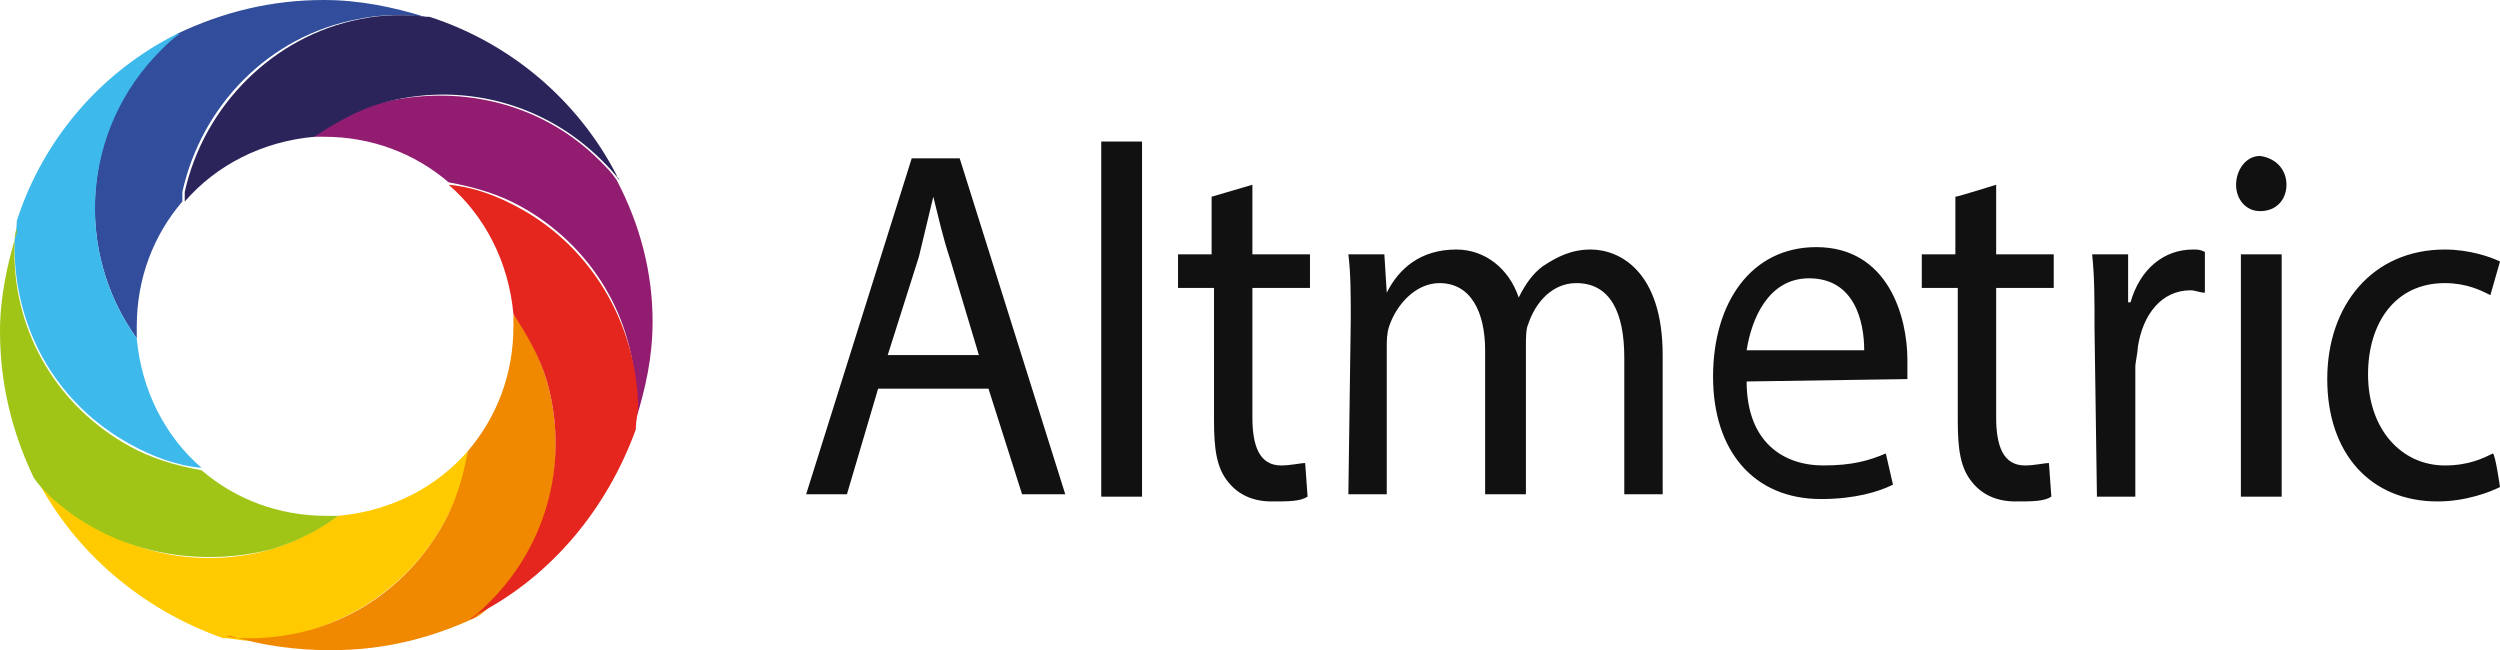 <?xml version="1.0" encoding="UTF-8" standalone="no"?>
<!-- Generator: Adobe Illustrator 24.0.0, SVG Export Plug-In . SVG Version: 6.00 Build 0)  -->

<svg
   version="1.1"
   id="Layer_1"
   viewBox="0 0 104.2 27.1"
   xml:space="preserve"
   sodipodi:docname="altmetric.svg"
   width="104.2"
   height="27.1"
   inkscape:version="1.4.2 (ebf0e94, 2025-05-08)"
   xmlns:inkscape="http://www.inkscape.org/namespaces/inkscape"
   xmlns:sodipodi="http://sodipodi.sourceforge.net/DTD/sodipodi-0.dtd"
   xmlns="http://www.w3.org/2000/svg"
   xmlns:svg="http://www.w3.org/2000/svg"><defs
   id="defs9" /><sodipodi:namedview
   id="namedview9"
   pagecolor="#505050"
   bordercolor="#eeeeee"
   borderopacity="1"
   inkscape:showpageshadow="0"
   inkscape:pageopacity="0"
   inkscape:pagecheckerboard="0"
   inkscape:deskcolor="#d1d1d1"
   showgrid="false"
   inkscape:zoom="10"
   inkscape:cx="52.1"
   inkscape:cy="13.55"
   inkscape:current-layer="Layer_1" />
<style
   type="text/css"
   id="style1">
	.st0{fill:#111111;}
	.st1{fill:#FFCB00;}
	.st2{fill:#314D9B;}
	.st3{fill:#3EB9EB;}
	.st4{fill:#A1C517;}
	.st5{fill:#921C70;}
	.st6{fill:#2A245B;}
	.st7{fill:#F08800;}
	.st8{fill:#E4261F;}
</style>
<g
   id="g9"
   transform="translate(-7.9,-16.4)">
	<g
   id="g1">
		<path
   class="st0"
   d="M 44.5,32.6 43.2,37 h -1.7 l 4.4,-14 h 2 l 4.4,14 h -1.8 l -1.4,-4.4 z m 4.2,-1.4 -1.2,-4 C 47.2,26.3 47,25.4 46.8,24.6 v 0 c -0.2,0.8 -0.4,1.7 -0.6,2.5 l -1.3,4.1 z m 5.1,-8.9 h 1.7 v 14.8 h -1.7 z m 6.3,1.8 V 27 h 2.4 v 1.4 h -2.4 v 5.4 c 0,1.2 0.3,2 1.2,2 0.4,0 0.8,-0.1 1,-0.1 l 0.1,1.4 c -0.3,0.2 -0.8,0.2 -1.5,0.2 -0.8,0 -1.4,-0.3 -1.8,-0.8 -0.5,-0.6 -0.6,-1.4 -0.6,-2.6 V 28.4 H 57 V 27 h 1.4 v -2.4 z m 4.1,5.6 c 0,-1 0,-1.9 -0.1,-2.7 h 1.5 l 0.1,1.6 v 0 c 0.5,-1 1.4,-1.8 2.9,-1.8 1.2,0 2.2,0.8 2.6,2 v 0 c 0.3,-0.6 0.6,-1 1,-1.3 0.6,-0.4 1.2,-0.7 2,-0.7 1.2,0 3,0.9 3,4.4 V 37 h -1.6 v -5.7 c 0,-1.9 -0.6,-3.1 -2,-3.1 -1,0 -1.7,0.8 -2,1.7 -0.1,0.2 -0.1,0.6 -0.1,0.9 V 37 h -1.7 v -6 c 0,-1.6 -0.6,-2.8 -1.9,-2.8 -1,0 -1.8,0.9 -2.1,1.8 -0.1,0.3 -0.1,0.6 -0.1,0.9 V 37 h -1.6 z m 16.5,2.6 c 0,2.5 1.5,3.5 3.2,3.5 1.2,0 1.9,-0.2 2.6,-0.5 l 0.3,1.3 c -0.6,0.3 -1.6,0.6 -3,0.6 -2.8,0 -4.5,-2 -4.5,-5.1 0,-3.1 1.6,-5.4 4.3,-5.4 3,0 3.8,2.9 3.8,4.7 0,0.4 0,0.7 0,0.8 z M 85.6,31 c 0,-1.2 -0.4,-3 -2.3,-3 -1.7,0 -2.4,1.7 -2.6,3 z m 5.5,-6.9 V 27 h 2.4 v 1.4 h -2.4 v 5.4 c 0,1.2 0.3,2 1.2,2 0.4,0 0.8,-0.1 1,-0.1 l 0.1,1.4 c -0.3,0.2 -0.8,0.2 -1.5,0.2 -0.8,0 -1.4,-0.3 -1.8,-0.8 -0.5,-0.6 -0.6,-1.4 -0.6,-2.6 V 28.4 H 88 V 27 h 1.4 v -2.4 c 0.1,0 1.7,-0.5 1.7,-0.5 z m 4.1,6 c 0,-1.2 0,-2.2 -0.1,-3.1 h 1.5 v 2 h 0.1 c 0.4,-1.4 1.4,-2.2 2.6,-2.2 0.2,0 0.3,0 0.5,0.1 v 1.7 c -0.2,0 -0.4,-0.1 -0.6,-0.1 -1.2,0 -2,1 -2.2,2.4 0,0.2 -0.1,0.6 -0.1,0.8 v 5.4 h -1.6 z m 8,-6 c 0,0.6 -0.4,1.1 -1.1,1.1 -0.6,0 -1,-0.5 -1,-1.1 0,-0.6 0.4,-1.2 1,-1.2 0.7,0.1 1.1,0.6 1.1,1.2 z m -1.9,13 V 27 h 1.7 v 10.1 z m 10.8,-0.4 c -0.4,0.2 -1.4,0.6 -2.6,0.6 -2.8,0 -4.6,-2 -4.6,-5.1 0,-3.1 1.9,-5.4 4.9,-5.4 1,0 1.9,0.3 2.3,0.5 l -0.4,1.4 c -0.4,-0.2 -1,-0.5 -1.9,-0.5 -2.1,0 -3.2,1.7 -3.2,3.8 0,2.3 1.4,3.8 3.2,3.8 1,0 1.6,-0.3 2,-0.5 0.1,0 0.3,1.4 0.3,1.4 z"
   id="path1" />
	</g>
	<path
   class="st1"
   d="m 26.4,38.2 c 0.5,-0.9 0.9,-1.9 1,-3 -1.3,1.5 -3.2,2.5 -5.4,2.7 -0.9,0.6 -1.8,1.1 -2.8,1.4 C 16,40.2 12.5,39.4 10,36.9 9.8,36.7 9.5,36.4 9.3,36.1 c 0,0 0,0.1 0.1,0.2 1.6,3.1 4.4,5.5 7.8,6.7 0.4,0 0.7,0.1 1,0.1 3.5,-0.1 6.6,-2 8.2,-4.9 z"
   id="path2" />
	<path
   class="st2"
   d="M 13.6,30.5 V 30 c 0,-2 0.7,-3.8 1.9,-5.2 v 0 c 0,0 0,-0.1 0,-0.2 v 0 c 0,-0.1 0,-0.1 0,-0.2 0.8,-3.6 3.6,-6.5 7.3,-7.2 0.9,-0.2 1.8,-0.2 2.8,-0.1 -1.3,-0.4 -2.7,-0.7 -4.2,-0.7 -2.2,0 -4.2,0.5 -6.1,1.4 -0.3,0.2 -0.5,0.4 -0.8,0.7 -3.2,3.3 -3.5,8.4 -0.9,12 z"
   id="path3" />
	<path
   class="st3"
   d="m 13.3,34.9 c 0.9,0.5 1.9,0.9 3,1 -1.5,-1.3 -2.5,-3.2 -2.7,-5.4 -2.6,-3.6 -2.3,-8.7 1,-12 0.2,-0.2 0.5,-0.5 0.8,-0.7 0,0 -0.1,0 -0.1,0 -3.2,1.6 -5.6,4.4 -6.7,7.8 0,0.4 -0.1,0.7 -0.1,1 0,3.7 1.9,6.7 4.8,8.3 z"
   id="path4" />
	<path
   class="st4"
   d="m 19.2,39.3 c 1,-0.3 2,-0.8 2.8,-1.4 h -0.5 c -2,0 -3.8,-0.7 -5.2,-1.9 -1.1,-0.2 -2.1,-0.5 -3,-1 -2.9,-1.6 -4.8,-4.6 -4.8,-8.1 0,-0.4 0,-0.7 0.1,-1 0,0 0,0.1 0,0.2 -0.4,1.3 -0.7,2.7 -0.7,4.1 0,2.2 0.5,4.2 1.4,6.1 0.2,0.3 0.4,0.5 0.7,0.8 2.5,2.3 6,3 9.2,2.2 z"
   id="path5" />
	<path
   class="st5"
   d="m 33.6,23.9 c -0.2,-0.3 -0.4,-0.5 -0.7,-0.8 -2.5,-2.5 -6,-3.2 -9.2,-2.4 -1,0.3 -2,0.8 -2.8,1.4 h 0.5 c 2,0 3.8,0.7 5.2,1.9 1.1,0.2 2.1,0.5 3,1 2.9,1.6 4.8,4.6 4.8,8.1 0,0.4 0,0.7 -0.1,1 0,-0.1 0,-0.1 0.1,-0.2 0.4,-1.3 0.7,-2.6 0.7,-4.1 0,-2 -0.5,-4 -1.5,-5.9 z"
   id="path6" />
	<path
   class="st6"
   d="m 22.9,17.2 c -3.6,0.7 -6.5,3.6 -7.3,7.2 0,0.1 0,0.1 0,0.2 v 0 c 0,0 0,0.1 0,0.2 v 0 c 1.3,-1.5 3.2,-2.5 5.4,-2.7 0.9,-0.6 1.8,-1.1 2.8,-1.4 3.2,-0.9 6.7,-0.1 9.2,2.4 0.2,0.2 0.5,0.5 0.7,0.8 0,-0.1 -0.1,-0.1 -0.1,-0.2 -1.6,-3.1 -4.4,-5.5 -7.8,-6.6 0,0 0,0 -0.1,0 C 24.8,17 23.8,17 22.9,17.2 Z"
   id="path7" />
	<path
   class="st7"
   d="m 30.7,32.3 c -0.3,-1 -0.8,-2 -1.4,-2.8 V 30 c 0,2 -0.7,3.8 -1.9,5.2 -0.2,1.1 -0.5,2.1 -1,3 -1.6,2.9 -4.6,4.8 -8.1,4.8 -0.4,0 -0.7,0 -1,-0.1 0,0 0.1,0 0.2,0 1.3,0.4 2.7,0.6 4.2,0.6 2.2,0 4.2,-0.5 6.1,-1.4 0.3,-0.2 0.5,-0.4 0.8,-0.7 2.2,-2.4 3,-5.9 2.1,-9.1 z"
   id="path8" />
	<path
   class="st8"
   d="m 29.6,25.1 c -0.9,-0.5 -1.9,-0.9 -3,-1 1.5,1.3 2.5,3.2 2.7,5.4 0.6,0.9 1.1,1.8 1.4,2.8 0.9,3.2 0.1,6.7 -2.4,9.2 -0.2,0.2 -0.5,0.5 -0.8,0.7 0.1,0 0.2,-0.1 0.3,-0.2 3.1,-1.6 5.4,-4.4 6.6,-7.7 0,-0.4 0.1,-0.7 0.1,-1 -0.1,-3.5 -2,-6.6 -4.9,-8.2 z"
   id="path9" />
</g>
</svg>
